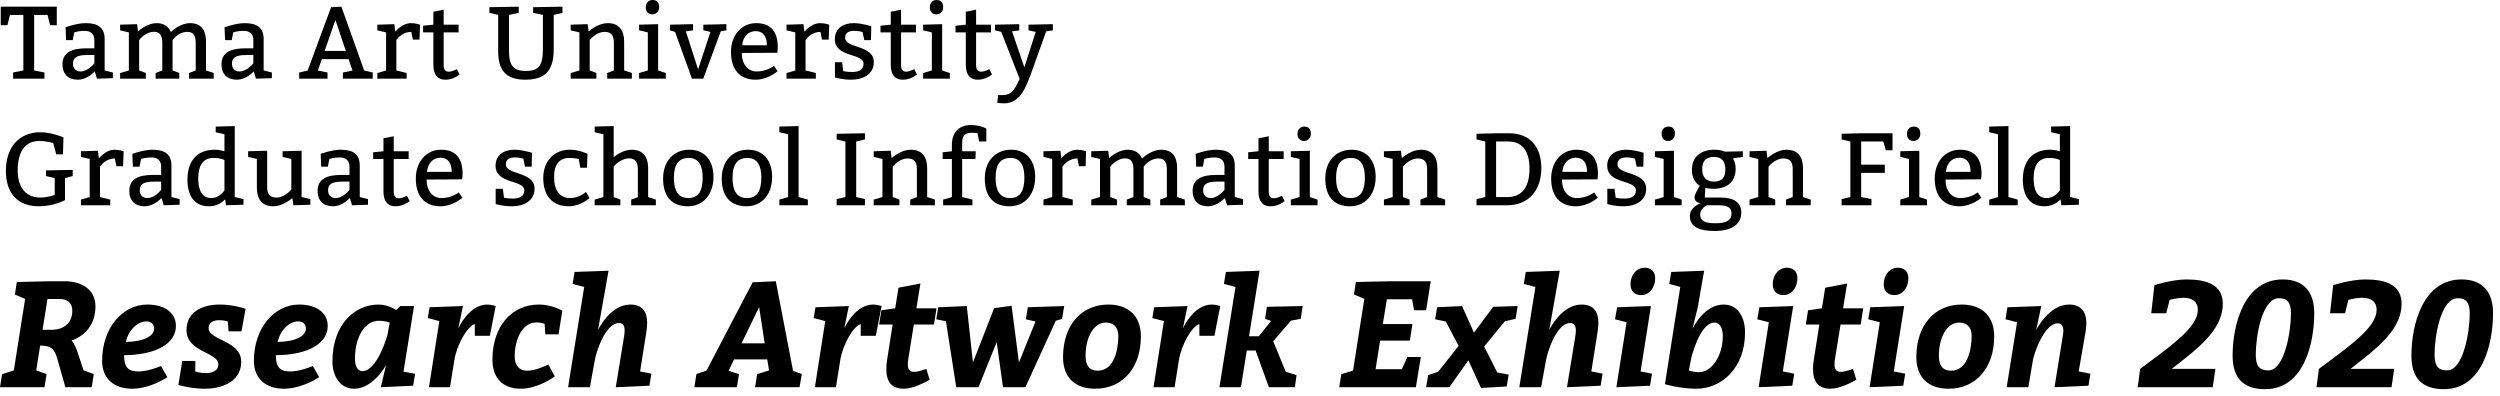 <svg width="316" height="50" viewBox="0 0 316 50" fill="none" xmlns="http://www.w3.org/2000/svg">
<path d="M5.617 9.945V9.165L4.317 8.905V1.885H6.007L6.332 3.185H7.177V0.845H0.092V3.185H0.937L1.262 1.885H2.952V8.905L1.652 9.165V9.945H5.617Z" fill="black"/>
<path d="M8.288 3.445L8.353 5.07H9.198L9.38 4.095C9.38 4.095 9.913 3.9 10.693 3.9C11.473 3.9 11.928 4.29 11.928 5.07V6.11H10.888C9.068 6.11 7.898 6.63 7.898 8.125C7.898 9.36 8.613 10.075 9.848 10.075C10.758 10.075 11.538 9.477 11.98 9.035L12.253 9.945L14.268 9.88V9.165L13.228 8.905V4.94C13.228 3.445 12.331 2.925 10.823 2.925C9.718 2.925 8.288 3.445 8.288 3.445ZM11.018 6.955H11.928V7.995C11.928 7.995 11.148 9.035 10.173 9.035C9.588 9.035 9.224 8.645 9.224 8.06C9.224 7.28 9.718 6.955 11.018 6.955Z" fill="black"/>
<path d="M17.445 3.978L17.328 3.055L15.183 3.12V3.835L16.288 4.095V8.905L15.183 9.23V9.945H18.433V9.23L17.588 8.905V5.07C17.965 4.537 18.758 4.017 19.434 4.017C20.149 4.017 20.513 4.394 20.513 5.395V8.905L19.668 9.23V9.945H22.658V9.23L21.813 8.905V5.07C22.242 4.446 23.009 4.03 23.633 4.03C24.374 4.03 24.738 4.394 24.738 5.395V8.905L23.893 9.23V9.945H27.013V9.23L26.038 8.905V5.265C26.038 3.835 25.453 2.925 24.023 2.925C22.827 2.925 21.774 3.874 21.605 4.043C21.306 3.367 20.734 2.925 19.798 2.925C18.732 2.925 17.744 3.692 17.445 3.978Z" fill="black"/>
<path d="M28.384 3.445L28.449 5.07H29.294L29.476 4.095C29.476 4.095 30.009 3.9 30.789 3.9C31.569 3.9 32.024 4.29 32.024 5.07V6.11H30.984C29.164 6.11 27.994 6.63 27.994 8.125C27.994 9.36 28.709 10.075 29.944 10.075C30.854 10.075 31.634 9.477 32.076 9.035L32.349 9.945L34.364 9.88V9.165L33.324 8.905V4.94C33.324 3.445 32.427 2.925 30.919 2.925C29.814 2.925 28.384 3.445 28.384 3.445ZM31.114 6.955H32.024V7.995C32.024 7.995 31.244 9.035 30.269 9.035C29.684 9.035 29.32 8.645 29.32 8.06C29.32 7.28 29.814 6.955 31.114 6.955Z" fill="black"/>
<path d="M37.821 9.165V9.945H41.396V9.165L40.174 8.918L40.681 7.475H44.061L44.555 8.918L43.346 9.165V9.945H47.116V9.165L46.037 8.918L43.151 0.845L41.851 0.91L38.887 8.918L37.821 9.165ZM41.032 6.435L42.397 2.522L43.71 6.435H41.032Z" fill="black"/>
<path d="M49.958 4.004L49.841 3.055L47.696 3.12V3.835L48.801 4.095V8.905L47.696 9.23V9.945H51.401V9.23L50.101 8.905V5.044C50.387 4.667 51.011 4.03 51.986 4.03L52.181 5.005H53.026L53.091 3.12C53.091 3.12 52.571 2.925 51.921 2.925C51.037 2.925 50.283 3.64 49.958 4.004Z" fill="black"/>
<path d="M56.079 3.12V1.222L54.779 1.482V3.12L53.479 3.25V4.095H54.779V8.19C54.779 9.646 55.494 10.075 56.274 10.075C56.924 10.075 57.509 9.854 58.094 9.425L57.743 8.736C57.405 8.918 57.041 9.061 56.729 9.061C56.365 9.061 56.079 8.866 56.079 8.268V4.095H57.964V3.12H56.079Z" fill="black"/>
<path d="M69.989 6.24V1.885L71.094 1.625V0.845L67.389 0.91V1.625L68.624 1.885V6.24C68.624 8.255 68.104 8.97 66.479 8.97C64.984 8.97 64.334 8.385 64.334 6.435V1.885L65.569 1.625V0.845L61.864 0.91V1.625L62.969 1.885V6.435C62.969 8.84 63.879 10.075 66.414 10.075C69.144 10.075 69.989 8.645 69.989 6.24Z" fill="black"/>
<path d="M74.396 3.978L74.279 3.055L72.134 3.12V3.835L73.239 4.095V8.905L72.134 9.23V9.945H75.384V9.23L74.539 8.905V5.07C74.539 5.07 75.319 4.03 76.424 4.03C77.269 4.03 77.594 4.485 77.594 5.395V8.905L76.749 9.23V9.945H79.869V9.23L78.894 8.905V5.265C78.894 3.835 78.244 2.925 76.814 2.925C75.735 2.925 74.708 3.705 74.396 3.978Z" fill="black"/>
<path d="M81.625 0.91C81.625 1.495 81.95 1.82 82.47 1.82C82.86 1.82 83.315 1.495 83.315 0.91C83.315 0.26 82.99 0 82.47 0C82.015 0 81.625 0.325 81.625 0.91ZM83.185 8.905V3.055L80.78 3.12V3.835L81.885 4.095V8.905L80.78 9.23V9.945H84.16V9.23L83.185 8.905Z" fill="black"/>
<path d="M87.604 3.835V3.055L84.679 3.12V3.835L85.329 4.03L87.461 9.945H88.891L91.101 3.965L91.816 3.835V3.055L88.904 3.12V3.835L89.801 4.03L88.241 8.775L86.694 3.965L87.604 3.835Z" fill="black"/>
<path d="M93.761 6.695L98.246 6.669C98.246 6.669 98.311 6.305 98.311 5.98C98.311 4.03 97.466 2.925 95.581 2.925C93.696 2.925 92.396 4.485 92.396 6.565C92.396 8.71 93.436 10.075 95.516 10.075C97.076 10.075 98.285 8.996 98.285 8.996L97.83 8.32C97.83 8.32 96.946 9.035 95.646 9.035C94.528 9.035 93.761 8.125 93.761 6.695ZM96.933 5.72H93.813C93.891 4.745 94.476 3.939 95.516 3.939C96.556 3.939 96.933 4.745 96.933 5.72Z" fill="black"/>
<path d="M101.679 4.004L101.562 3.055L99.417 3.12V3.835L100.522 4.095V8.905L99.417 9.23V9.945H103.122V9.23L101.822 8.905V5.044C102.108 4.667 102.732 4.03 103.707 4.03L103.902 5.005H104.747L104.812 3.12C104.812 3.12 104.292 2.925 103.642 2.925C102.758 2.925 102.004 3.64 101.679 4.004Z" fill="black"/>
<path d="M106.448 7.865H105.538V9.789C105.538 9.789 106.396 10.075 107.592 10.075C109.152 10.075 110.452 9.347 110.452 7.852C110.452 5.629 106.825 6.162 106.825 4.771C106.825 4.108 107.319 3.9 107.982 3.9C108.632 3.9 109.035 4.056 109.035 4.056L109.243 5.07H110.088L110.127 3.315C110.127 3.315 108.931 2.925 107.904 2.925C106.565 2.925 105.525 3.601 105.525 4.953C105.525 7.319 109.152 6.669 109.152 8.073C109.152 8.879 108.463 9.1 107.683 9.1C106.981 9.1 106.591 8.983 106.591 8.983L106.448 7.865Z" fill="black"/>
<path d="M113.893 3.12V1.222L112.593 1.482V3.12L111.293 3.25V4.095H112.593V8.19C112.593 9.646 113.308 10.075 114.088 10.075C114.738 10.075 115.323 9.854 115.908 9.425L115.557 8.736C115.219 8.918 114.855 9.061 114.543 9.061C114.179 9.061 113.893 8.866 113.893 8.268V4.095H115.778V3.12H113.893Z" fill="black"/>
<path d="M117.527 0.91C117.527 1.495 117.852 1.82 118.372 1.82C118.762 1.82 119.217 1.495 119.217 0.91C119.217 0.26 118.892 0 118.372 0C117.917 0 117.527 0.325 117.527 0.91ZM119.087 8.905V3.055L116.682 3.12V3.835L117.787 4.095V8.905L116.682 9.23V9.945H120.062V9.23L119.087 8.905Z" fill="black"/>
<path d="M123.377 3.12V1.222L122.077 1.482V3.12L120.777 3.25V4.095H122.077V8.19C122.077 9.646 122.792 10.075 123.572 10.075C124.222 10.075 124.807 9.854 125.392 9.425L125.041 8.736C124.703 8.918 124.339 9.061 124.027 9.061C123.663 9.061 123.377 8.866 123.377 8.268V4.095H125.262V3.12H123.377Z" fill="black"/>
<path d="M128.831 3.835V3.055L125.776 3.12V3.835L126.556 4.03L128.883 9.971C128.129 11.622 127.739 12.025 126.595 12.025C126.452 12.025 126.322 12.025 126.166 12.012L126.049 13C126.049 13 126.556 13.065 126.881 13.065C129.026 13.065 129.702 10.92 130.391 9.113L132.237 3.965L133.082 3.835V3.055L130.001 3.12V3.835L130.911 4.03L129.481 8.515L127.921 3.965L128.831 3.835Z" fill="black"/>
<path d="M8.217 25.295V22.513L9.192 22.253V21.473L5.812 21.538V22.253L6.917 22.513V24.645C6.917 24.645 6.007 24.97 5.097 24.97C3.407 24.97 2.237 23.865 2.237 21.525C2.237 19.12 3.212 17.82 4.967 17.82C5.942 17.82 6.722 18.08 6.722 18.08L7.112 19.51H7.957L8.022 17.365C8.022 17.365 6.527 16.715 5.097 16.715C2.432 16.715 0.742 18.6 0.742 21.59C0.742 24.515 2.302 26.075 4.902 26.075C6.839 26.075 8.217 25.295 8.217 25.295Z" fill="black"/>
<path d="M12.494 20.004L12.377 19.055L10.232 19.12V19.835L11.337 20.095V24.905L10.232 25.23V25.945H13.937V25.23L12.637 24.905V21.044C12.923 20.667 13.547 20.03 14.522 20.03L14.717 21.005H15.562L15.627 19.12C15.627 19.12 15.107 18.925 14.457 18.925C13.573 18.925 12.819 19.64 12.494 20.004Z" fill="black"/>
<path d="M16.73 19.445L16.795 21.07H17.64L17.822 20.095C17.822 20.095 18.355 19.9 19.135 19.9C19.915 19.9 20.37 20.29 20.37 21.07V22.11H19.33C17.51 22.11 16.34 22.63 16.34 24.125C16.34 25.36 17.055 26.075 18.29 26.075C19.2 26.075 19.98 25.477 20.422 25.035L20.695 25.945L22.71 25.88V25.165L21.67 24.905V20.94C21.67 19.445 20.773 18.925 19.265 18.925C18.16 18.925 16.73 19.445 16.73 19.445ZM19.46 22.955H20.37V23.995C20.37 23.995 19.59 25.035 18.615 25.035C18.03 25.035 17.666 24.645 17.666 24.06C17.666 23.28 18.16 22.955 19.46 22.955Z" fill="black"/>
<path d="M29.671 24.905V15.935L27.266 16V16.715L28.371 16.975V19.133C28.033 19.016 27.617 18.925 27.136 18.925C24.796 18.925 23.691 20.485 23.691 22.695C23.691 24.71 24.536 26.075 26.421 26.075C27.409 26.075 28.085 25.581 28.462 25.204L28.566 25.945L30.776 25.88V25.165L29.671 24.905ZM28.371 20.225V24.06C28.371 24.06 27.786 25.035 26.681 25.035C25.511 25.035 25.056 23.995 25.056 22.565C25.056 21.135 25.498 19.965 27.006 19.965C27.916 19.965 28.371 20.225 28.371 20.225Z" fill="black"/>
<path d="M38.124 24.905V19.055L35.719 19.12V19.835L36.824 20.095V23.943C36.824 23.943 36.044 24.97 34.939 24.97C34.094 24.97 33.769 24.528 33.769 23.618V19.055L31.364 19.12V19.835L32.469 20.095V23.748C32.469 25.178 33.119 26.075 34.549 26.075C35.615 26.075 36.642 25.308 36.954 25.035L37.084 25.945L39.229 25.88V25.165L38.124 24.905Z" fill="black"/>
<path d="M40.534 19.445L40.599 21.07H41.444L41.626 20.095C41.626 20.095 42.159 19.9 42.939 19.9C43.719 19.9 44.174 20.29 44.174 21.07V22.11H43.134C41.314 22.11 40.144 22.63 40.144 24.125C40.144 25.36 40.859 26.075 42.094 26.075C43.004 26.075 43.784 25.477 44.226 25.035L44.499 25.945L46.514 25.88V25.165L45.474 24.905V20.94C45.474 19.445 44.577 18.925 43.069 18.925C41.964 18.925 40.534 19.445 40.534 19.445ZM43.264 22.955H44.174V23.995C44.174 23.995 43.394 25.035 42.419 25.035C41.834 25.035 41.47 24.645 41.47 24.06C41.47 23.28 41.964 22.955 43.264 22.955Z" fill="black"/>
<path d="M49.769 19.12V17.222L48.469 17.482V19.12L47.169 19.25V20.095H48.469V24.19C48.469 25.646 49.184 26.075 49.964 26.075C50.614 26.075 51.199 25.854 51.784 25.425L51.433 24.736C51.095 24.918 50.731 25.061 50.419 25.061C50.055 25.061 49.769 24.866 49.769 24.268V20.095H51.654V19.12H49.769Z" fill="black"/>
<path d="M53.923 22.695L58.408 22.669C58.408 22.669 58.473 22.305 58.473 21.98C58.473 20.03 57.628 18.925 55.743 18.925C53.858 18.925 52.558 20.485 52.558 22.565C52.558 24.71 53.598 26.075 55.678 26.075C57.238 26.075 58.447 24.996 58.447 24.996L57.992 24.32C57.992 24.32 57.108 25.035 55.808 25.035C54.69 25.035 53.923 24.125 53.923 22.695ZM57.095 21.72H53.975C54.053 20.745 54.638 19.939 55.678 19.939C56.718 19.939 57.095 20.745 57.095 21.72Z" fill="black"/>
<path d="M63.563 23.865H62.653V25.789C62.653 25.789 63.511 26.075 64.707 26.075C66.267 26.075 67.567 25.347 67.567 23.852C67.567 21.629 63.94 22.162 63.94 20.771C63.94 20.108 64.434 19.9 65.097 19.9C65.747 19.9 66.15 20.056 66.15 20.056L66.358 21.07H67.203L67.242 19.315C67.242 19.315 66.046 18.925 65.019 18.925C63.68 18.925 62.64 19.601 62.64 20.953C62.64 23.319 66.267 22.669 66.267 24.073C66.267 24.879 65.578 25.1 64.798 25.1C64.096 25.1 63.706 24.983 63.706 24.983L63.563 23.865Z" fill="black"/>
<path d="M73.349 21.2H74.194L74.258 19.445C74.258 19.445 73.219 18.925 72.049 18.925C69.969 18.925 68.668 20.42 68.668 22.5C68.668 24.71 69.773 26.075 71.918 26.075C73.349 26.075 74.519 25.035 74.519 25.035L74.064 24.255C74.064 24.255 73.284 25.035 72.049 25.035C70.814 25.035 70.034 24.125 70.034 22.37C70.034 20.745 70.749 19.965 71.984 19.965C72.633 19.965 73.153 20.095 73.153 20.095L73.349 21.2Z" fill="black"/>
<path d="M77.57 19.861V15.935L75.165 16V16.715L76.27 16.975V24.905L75.165 25.23V25.945H78.415V25.23L77.57 24.905V21.07C77.999 20.485 78.832 20.017 79.52 20.017C80.183 20.017 80.626 20.368 80.626 21.395V24.918L79.781 25.23V25.945H82.9V25.23L81.925 24.905V21.265C81.925 19.835 81.275 18.925 79.846 18.925C78.883 18.925 77.974 19.523 77.57 19.861Z" fill="black"/>
<path d="M87.129 18.925C85.179 18.925 83.814 20.355 83.814 22.565C83.814 24.905 84.984 26.075 86.934 26.075C88.884 26.075 90.184 24.58 90.184 22.37C90.184 20.29 89.079 18.925 87.129 18.925ZM87.064 19.965C88.364 19.965 88.819 21.005 88.819 22.435C88.819 24.125 88.299 25.035 86.999 25.035C85.699 25.035 85.179 24.06 85.179 22.5C85.179 20.81 85.764 19.965 87.064 19.965Z" fill="black"/>
<path d="M94.543 18.925C92.593 18.925 91.228 20.355 91.228 22.565C91.228 24.905 92.398 26.075 94.348 26.075C96.298 26.075 97.598 24.58 97.598 22.37C97.598 20.29 96.493 18.925 94.543 18.925ZM94.478 19.965C95.778 19.965 96.233 21.005 96.233 22.435C96.233 24.125 95.713 25.035 94.413 25.035C93.113 25.035 92.593 24.06 92.593 22.5C92.593 20.81 93.178 19.965 94.478 19.965Z" fill="black"/>
<path d="M100.943 24.905V15.935L98.512 16V16.715L99.617 16.975V24.905L98.512 25.23V25.945H102.113V25.23L100.943 24.905Z" fill="black"/>
<path d="M109.328 25.945V25.165L108.223 24.905V17.885L109.328 17.625V16.845L105.753 16.91V17.625L106.858 17.885V24.905L105.753 25.165V25.945H109.328Z" fill="black"/>
<path d="M112.698 19.978L112.581 19.055L110.436 19.12V19.835L111.541 20.095V24.905L110.436 25.23V25.945H113.686V25.23L112.841 24.905V21.07C112.841 21.07 113.621 20.03 114.726 20.03C115.571 20.03 115.896 20.485 115.896 21.395V24.905L115.051 25.23V25.945H118.171V25.23L117.196 24.905V21.265C117.196 19.835 116.546 18.925 115.116 18.925C114.037 18.925 113.01 19.705 112.698 19.978Z" fill="black"/>
<path d="M120.317 19.12L119.147 19.25V20.095H120.317V24.905L119.212 25.23V25.945H122.917V25.23L121.617 24.905V20.095H123.294L123.333 19.12H121.617V18.08C121.617 17.3 121.877 16.78 122.787 16.78C123.242 16.78 123.567 16.845 123.567 16.845L123.762 17.885H124.672V16.26C124.672 16.26 123.957 15.805 122.722 15.805C121.162 15.805 120.317 16.78 120.317 18.34V19.12Z" fill="black"/>
<path d="M127.792 18.925C125.842 18.925 124.477 20.355 124.477 22.565C124.477 24.905 125.647 26.075 127.597 26.075C129.547 26.075 130.847 24.58 130.847 22.37C130.847 20.29 129.742 18.925 127.792 18.925ZM127.727 19.965C129.027 19.965 129.482 21.005 129.482 22.435C129.482 24.125 128.962 25.035 127.662 25.035C126.362 25.035 125.842 24.06 125.842 22.5C125.842 20.81 126.427 19.965 127.727 19.965Z" fill="black"/>
<path d="M134.153 20.004L134.036 19.055L131.891 19.12V19.835L132.996 20.095V24.905L131.891 25.23V25.945H135.596V25.23L134.296 24.905V21.044C134.582 20.667 135.206 20.03 136.181 20.03L136.376 21.005H137.221L137.286 19.12C137.286 19.12 136.766 18.925 136.116 18.925C135.232 18.925 134.478 19.64 134.153 20.004Z" fill="black"/>
<path d="M140.196 19.978L140.079 19.055L137.934 19.12V19.835L139.039 20.095V24.905L137.934 25.23V25.945H141.184V25.23L140.339 24.905V21.07C140.716 20.537 141.509 20.017 142.185 20.017C142.9 20.017 143.264 20.394 143.264 21.395V24.905L142.419 25.23V25.945H145.409V25.23L144.564 24.905V21.07C144.993 20.446 145.76 20.03 146.384 20.03C147.125 20.03 147.489 20.394 147.489 21.395V24.905L146.644 25.23V25.945H149.764V25.23L148.789 24.905V21.265C148.789 19.835 148.204 18.925 146.774 18.925C145.578 18.925 144.525 19.874 144.356 20.043C144.057 19.367 143.485 18.925 142.549 18.925C141.483 18.925 140.495 19.692 140.196 19.978Z" fill="black"/>
<path d="M151.135 19.445L151.2 21.07H152.045L152.227 20.095C152.227 20.095 152.76 19.9 153.54 19.9C154.32 19.9 154.775 20.29 154.775 21.07V22.11H153.735C151.915 22.11 150.745 22.63 150.745 24.125C150.745 25.36 151.46 26.075 152.695 26.075C153.605 26.075 154.385 25.477 154.827 25.035L155.1 25.945L157.115 25.88V25.165L156.075 24.905V20.94C156.075 19.445 155.178 18.925 153.67 18.925C152.565 18.925 151.135 19.445 151.135 19.445ZM153.865 22.955H154.775V23.995C154.775 23.995 153.995 25.035 153.02 25.035C152.435 25.035 152.071 24.645 152.071 24.06C152.071 23.28 152.565 22.955 153.865 22.955Z" fill="black"/>
<path d="M160.371 19.12V17.222L159.071 17.482V19.12L157.771 19.25V20.095H159.071V24.19C159.071 25.646 159.786 26.075 160.566 26.075C161.216 26.075 161.801 25.854 162.386 25.425L162.035 24.736C161.697 24.918 161.333 25.061 161.021 25.061C160.657 25.061 160.371 24.866 160.371 24.268V20.095H162.256V19.12H160.371Z" fill="black"/>
<path d="M164.005 16.91C164.005 17.495 164.33 17.82 164.85 17.82C165.24 17.82 165.695 17.495 165.695 16.91C165.695 16.26 165.37 16 164.85 16C164.395 16 164.005 16.325 164.005 16.91ZM165.565 24.905V19.055L163.16 19.12V19.835L164.265 20.095V24.905L163.16 25.23V25.945H166.54V25.23L165.565 24.905Z" fill="black"/>
<path d="M170.829 18.925C168.879 18.925 167.514 20.355 167.514 22.565C167.514 24.905 168.684 26.075 170.634 26.075C172.584 26.075 173.884 24.58 173.884 22.37C173.884 20.29 172.779 18.925 170.829 18.925ZM170.764 19.965C172.064 19.965 172.519 21.005 172.519 22.435C172.519 24.125 171.999 25.035 170.699 25.035C169.399 25.035 168.879 24.06 168.879 22.5C168.879 20.81 169.464 19.965 170.764 19.965Z" fill="black"/>
<path d="M177.19 19.978L177.073 19.055L174.928 19.12V19.835L176.033 20.095V24.905L174.928 25.23V25.945H178.178V25.23L177.333 24.905V21.07C177.333 21.07 178.113 20.03 179.218 20.03C180.063 20.03 180.388 20.485 180.388 21.395V24.905L179.543 25.23V25.945H182.663V25.23L181.688 24.905V21.265C181.688 19.835 181.038 18.925 179.608 18.925C178.529 18.925 177.502 19.705 177.19 19.978Z" fill="black"/>
<path d="M186.635 25.165V25.945H190.535C193.135 25.945 194.825 24.125 194.825 21.265C194.825 18.405 193.265 16.845 190.73 16.845H189.105L186.635 16.91V17.625L187.74 17.885V24.905L186.635 25.165ZM190.6 24.905H189.105V17.885H190.665C192.29 17.885 193.33 18.925 193.33 21.33C193.33 23.8 192.225 24.905 190.6 24.905Z" fill="black"/>
<path d="M197.431 22.695L201.916 22.669C201.916 22.669 201.981 22.305 201.981 21.98C201.981 20.03 201.136 18.925 199.251 18.925C197.366 18.925 196.066 20.485 196.066 22.565C196.066 24.71 197.106 26.075 199.186 26.075C200.746 26.075 201.955 24.996 201.955 24.996L201.5 24.32C201.5 24.32 200.616 25.035 199.316 25.035C198.198 25.035 197.431 24.125 197.431 22.695ZM200.603 21.72H197.483C197.561 20.745 198.146 19.939 199.186 19.939C200.226 19.939 200.603 20.745 200.603 21.72Z" fill="black"/>
<path d="M204.074 23.865H203.164V25.789C203.164 25.789 204.022 26.075 205.218 26.075C206.778 26.075 208.078 25.347 208.078 23.852C208.078 21.629 204.451 22.162 204.451 20.771C204.451 20.108 204.945 19.9 205.608 19.9C206.258 19.9 206.661 20.056 206.661 20.056L206.869 21.07H207.714L207.753 19.315C207.753 19.315 206.557 18.925 205.53 18.925C204.191 18.925 203.151 19.601 203.151 20.953C203.151 23.319 206.778 22.669 206.778 24.073C206.778 24.879 206.089 25.1 205.309 25.1C204.607 25.1 204.217 24.983 204.217 24.983L204.074 23.865Z" fill="black"/>
<path d="M210.025 16.91C210.025 17.495 210.35 17.82 210.87 17.82C211.26 17.82 211.715 17.495 211.715 16.91C211.715 16.26 211.39 16 210.87 16C210.415 16 210.025 16.325 210.025 16.91ZM211.585 24.905V19.055L209.18 19.12V19.835L210.285 20.095V24.905L209.18 25.23V25.945H212.56V25.23L211.585 24.905Z" fill="black"/>
<path d="M220.295 19.835V19.12L218.02 19.172C218.02 19.172 217.565 18.925 216.72 18.925C215.03 18.925 213.86 19.77 213.86 21.46C213.86 23.02 214.861 23.475 214.861 23.475C214.861 23.475 214.185 24.515 214.185 24.944C214.185 25.62 214.965 25.685 214.965 25.685C214.965 25.685 213.6 26.14 213.6 27.31C213.6 28.74 214.9 29.195 216.72 29.195C218.995 29.195 220.1 28.285 220.1 26.855C220.1 25.62 219.19 24.97 217.5 24.97H215.485L215.55 23.748C215.55 23.748 215.94 23.865 216.525 23.865C218.215 23.865 219.385 23.085 219.385 21.33C219.385 20.485 219.034 20.017 219.034 20.017L220.295 19.835ZM216.655 19.835C217.63 19.835 218.085 20.42 218.085 21.395C218.085 22.5 217.63 22.955 216.59 22.955C215.615 22.955 215.16 22.305 215.16 21.395C215.16 20.355 215.615 19.835 216.655 19.835ZM215.745 25.945H217.175C218.215 25.945 218.865 26.14 218.865 26.985C218.865 27.83 218.215 28.22 216.915 28.22C215.68 28.22 214.9 28.025 214.9 27.115C214.9 26.335 215.745 25.945 215.745 25.945Z" fill="black"/>
<path d="M223.401 19.978L223.284 19.055L221.139 19.12V19.835L222.244 20.095V24.905L221.139 25.23V25.945H224.389V25.23L223.544 24.905V21.07C223.544 21.07 224.324 20.03 225.429 20.03C226.274 20.03 226.599 20.485 226.599 21.395V24.905L225.754 25.23V25.945H228.874V25.23L227.899 24.905V21.265C227.899 19.835 227.249 18.925 225.819 18.925C224.74 18.925 223.713 19.705 223.401 19.978Z" fill="black"/>
<path d="M235.251 17.885H238.046L238.371 18.99H239.216V16.845H235.251L232.781 16.91V17.625L233.886 17.885V24.905L232.781 25.165V25.945H236.551V25.165L235.251 24.905V21.85H238.241V20.81H235.251V17.885Z" fill="black"/>
<path d="M241.04 16.91C241.04 17.495 241.365 17.82 241.885 17.82C242.275 17.82 242.73 17.495 242.73 16.91C242.73 16.26 242.405 16 241.885 16C241.43 16 241.04 16.325 241.04 16.91ZM242.6 24.905V19.055L240.195 19.12V19.835L241.3 20.095V24.905L240.195 25.23V25.945H243.575V25.23L242.6 24.905Z" fill="black"/>
<path d="M245.914 22.695L250.399 22.669C250.399 22.669 250.464 22.305 250.464 21.98C250.464 20.03 249.619 18.925 247.734 18.925C245.849 18.925 244.549 20.485 244.549 22.565C244.549 24.71 245.589 26.075 247.669 26.075C249.229 26.075 250.438 24.996 250.438 24.996L249.983 24.32C249.983 24.32 249.099 25.035 247.799 25.035C246.681 25.035 245.914 24.125 245.914 22.695ZM249.086 21.72H245.966C246.044 20.745 246.629 19.939 247.669 19.939C248.709 19.939 249.086 20.745 249.086 21.72Z" fill="black"/>
<path d="M253.871 24.905V15.935L251.44 16V16.715L252.545 16.975V24.905L251.44 25.23V25.945H255.041V25.23L253.871 24.905Z" fill="black"/>
<path d="M261.665 24.905V15.935L259.26 16V16.715L260.365 16.975V19.133C260.027 19.016 259.611 18.925 259.13 18.925C256.79 18.925 255.685 20.485 255.685 22.695C255.685 24.71 256.53 26.075 258.415 26.075C259.403 26.075 260.079 25.581 260.456 25.204L260.56 25.945L262.77 25.88V25.165L261.665 24.905ZM260.365 20.225V24.06C260.365 24.06 259.78 25.035 258.675 25.035C257.505 25.035 257.05 23.995 257.05 22.565C257.05 21.135 257.492 19.965 259 19.965C259.91 19.965 260.365 20.225 260.365 20.225Z" fill="black"/>
<path d="M5.89 47.292L4.579 46.817L5.073 43.682C6.308 43.682 6.859 43.948 7.239 45.335L8.265 48.945H11.59L11.856 47.292L10.564 46.817L9.823 44.575C9.595 43.91 9.31 43.302 9.044 43.036C10.906 42.39 12.065 40.889 12.065 38.704C12.065 36.576 10.298 35.55 8.17 35.55H6.346L2.128 35.645L1.881 37.222L3.173 37.792L1.748 46.817L0.266 47.292L0 48.945H5.624L5.89 47.292ZM5.377 41.687L6.004 37.792H7.524C8.512 37.792 9.139 38.286 9.139 39.255C9.139 40.851 8.075 41.687 6.46 41.687H5.377Z" fill="black"/>
<path d="M22.235 41.212C22.235 39.559 20.867 38.495 18.625 38.495C15.509 38.495 12.906 41.421 12.906 45.62C12.906 47.843 14.407 49.135 16.687 49.135C18.701 49.135 20.601 48.052 21.152 47.672L20.354 46.266C19.784 46.494 18.587 46.95 17.466 46.95C16.345 46.95 15.68 46.551 15.68 44.898C19.86 44.86 22.235 43.359 22.235 41.212ZM19.48 41.554C19.48 42.409 18.321 43.169 15.908 43.226C16.288 41.554 17.504 40.623 18.53 40.623C19.062 40.623 19.48 40.927 19.48 41.554Z" fill="black"/>
<path d="M24.676 46.95L24.695 45.62H23.042L22.548 48.66C22.548 48.66 24.144 49.135 25.854 49.135C28.552 49.135 30.49 47.919 30.49 45.734C30.49 43.017 26.367 43.036 26.367 41.478C26.367 40.851 26.861 40.471 27.697 40.471C28.4 40.471 28.799 40.642 28.799 40.642L28.894 41.877H30.528L31.041 39.027C31.041 39.027 29.502 38.495 27.811 38.495C25.436 38.495 23.574 39.502 23.574 41.725C23.574 44.537 27.602 44.499 27.602 46.057C27.602 46.779 26.994 47.159 25.987 47.159C25.417 47.159 24.942 47.045 24.676 46.95Z" fill="black"/>
<path d="M41.421 41.212C41.421 39.559 40.053 38.495 37.811 38.495C34.695 38.495 32.092 41.421 32.092 45.62C32.092 47.843 33.593 49.135 35.873 49.135C37.887 49.135 39.787 48.052 40.338 47.672L39.54 46.266C38.97 46.494 37.773 46.95 36.652 46.95C35.531 46.95 34.866 46.551 34.866 44.898C39.046 44.86 41.421 43.359 41.421 41.212ZM38.666 41.554C38.666 42.409 37.507 43.169 35.094 43.226C35.474 41.554 36.69 40.623 37.716 40.623C38.248 40.623 38.666 40.927 38.666 41.554Z" fill="black"/>
<path d="M52.468 47.254L51.005 46.969L52.336 38.685H50.606L50.056 39.198C50.056 39.198 49.144 38.495 47.833 38.495C44.888 38.495 42.019 40.946 42.019 45.696C42.019 47.615 43.063 49.135 44.736 49.135C47.13 49.135 48.706 46.323 48.801 46.133L48.136 48.945L52.221 48.755L52.468 47.254ZM49.258 40.775L48.972 42.352C48.972 42.352 47.7 46.912 45.8 46.912C45.23 46.912 44.868 46.342 44.868 45.335C44.868 42.58 46.123 40.547 47.87 40.547C48.706 40.547 49.258 40.775 49.258 40.775Z" fill="black"/>
<path d="M60.016 40.965V42.447H61.916L62.657 38.685C62.657 38.685 62.125 38.495 61.593 38.495C59.313 38.495 58.002 41.345 57.926 41.535L58.515 38.685L54.297 38.837L54.069 40.205L55.532 40.585L54.221 48.945H56.881L57.432 45.506C57.755 43.511 59.104 41.212 60.016 40.965Z" fill="black"/>
<path d="M70.129 47.577L69.312 46.076C68.894 46.266 67.716 46.855 66.614 46.855C65.645 46.855 65.056 46.19 65.056 45.088C65.056 43.036 65.911 40.756 67.83 40.756C68.457 40.756 68.837 40.927 68.837 40.927L68.932 42.257H70.604L71.079 39.255C70.699 39.084 69.559 38.495 68.134 38.495C64.657 38.495 62.244 41.25 62.244 45.468C62.244 47.843 63.612 49.135 65.797 49.135C67.887 49.135 69.711 47.862 70.129 47.577Z" fill="black"/>
<path d="M76.919 34.22L72.625 34.372L72.378 35.892L73.841 36.272L71.808 48.945H74.563L75.19 45.487C75.399 44.347 76.558 40.832 78.23 40.832C78.781 40.832 78.952 41.231 78.952 41.763C78.952 41.972 78.933 42.2 78.895 42.447L77.831 48.945L82.087 48.755L82.334 47.235L80.909 46.95L81.707 41.915C81.764 41.516 81.802 41.136 81.802 40.794C81.802 39.407 81.194 38.495 79.674 38.495C77.185 38.495 75.665 41.535 75.589 41.725L76.919 34.22Z" fill="black"/>
<path d="M100.247 46.893L98.062 35.55L95.136 35.683L89.303 46.836L88.03 47.273L87.764 48.945H93.141L93.407 47.292L92.096 46.874L92.78 45.43H96.979L97.207 46.817L95.706 47.292L95.44 48.945H101.064L101.349 47.273L100.247 46.893ZM95.953 38.818L96.656 43.397H93.73L95.953 38.818Z" fill="black"/>
<path d="M108.796 40.965V42.447H110.696L111.437 38.685C111.437 38.685 110.905 38.495 110.373 38.495C108.093 38.495 106.782 41.345 106.706 41.535L107.295 38.685L103.077 38.837L102.849 40.205L104.312 40.585L103.001 48.945H105.661L106.212 45.506C106.535 43.511 107.884 41.212 108.796 40.965Z" fill="black"/>
<path d="M114.254 49.135C115.375 49.135 116.99 48.318 117.503 47.995L117.085 46.627C117.085 46.627 116.097 47.007 115.546 47.007C114.995 47.007 114.748 46.684 114.748 46.076C114.748 45.81 114.767 45.563 114.843 45.145L115.508 41.022H118.054L118.377 38.97H115.831L116.344 35.835L113.57 36.367L113.152 38.97L111.404 39.217L111.119 41.022H112.829L112.126 45.506C112.05 45.924 112.031 46.304 112.031 46.646C112.031 48.28 112.715 49.135 114.254 49.135Z" fill="black"/>
<path d="M128.795 45.81L127.864 38.647L125.66 38.951L122.981 45.81L122.202 38.685L118.592 38.837L118.345 40.357L119.561 40.604L120.872 48.945H123.684L125.983 43.245L126.781 48.945H129.612L133.45 40.547L134.248 40.3L134.514 38.685L129.916 38.837L129.669 40.357L130.885 40.642L128.795 45.81Z" fill="black"/>
<path d="M138.433 49.135C141.872 49.135 144.209 46.532 144.209 42.504C144.209 40.034 142.727 38.495 140.105 38.495C136.666 38.495 134.367 41.117 134.367 45.145C134.367 47.691 135.868 49.135 138.433 49.135ZM141.359 42.39C141.359 44.252 140.808 46.855 138.756 46.855C137.692 46.855 137.217 46.19 137.217 44.993C137.217 42.694 138.186 40.775 139.782 40.775C140.732 40.775 141.321 41.307 141.359 42.39Z" fill="black"/>
<path d="M151.602 40.965V42.447H153.502L154.243 38.685C154.243 38.685 153.711 38.495 153.179 38.495C150.899 38.495 149.588 41.345 149.512 41.535L150.101 38.685L145.883 38.837L145.655 40.205L147.118 40.585L145.807 48.945H148.467L149.018 45.506C149.341 43.511 150.69 41.212 151.602 40.965Z" fill="black"/>
<path d="M159.207 34.22L154.951 34.372L154.704 35.892L156.167 36.272L154.134 48.945H156.851L157.592 44.309H158.713L160.385 48.945H163.672L163.881 47.425L162.513 46.988L160.936 43.131L163.178 40.528L164.413 40.3L164.66 38.685L160.138 38.78L159.91 40.3L160.67 40.566L159.112 42.504H157.877L159.207 34.22Z" fill="black"/>
<path d="M175.3 37.83H178.492L178.739 39.217H180.259L180.848 35.55H175.661L171.386 35.645L171.139 37.222L172.45 37.773L171.025 46.836L169.543 47.292L169.277 48.945H178.967L179.594 45.126H177.884L177.2 46.665H173.875L174.445 43.055H178.207L178.53 40.965H174.787L175.3 37.83Z" fill="black"/>
<path d="M191.836 38.685L188.739 38.78L186.307 42.048L184.806 38.685L181.652 38.837L181.405 40.357L182.754 40.642L184.369 43.72L181.785 46.988L180.512 47.425L180.265 48.945H183.191L185.604 45.544L187.2 49.04L190.449 48.85L190.696 47.349L189.252 47.083L187.599 43.796L190.221 40.604L191.57 40.3L191.836 38.685Z" fill="black"/>
<path d="M197.153 34.22L192.859 34.372L192.612 35.892L194.075 36.272L192.042 48.945H194.797L195.424 45.487C195.633 44.347 196.792 40.832 198.464 40.832C199.015 40.832 199.186 41.231 199.186 41.763C199.186 41.972 199.167 42.2 199.129 42.447L198.065 48.945L202.321 48.755L202.568 47.235L201.143 46.95L201.941 41.915C201.998 41.516 202.036 41.136 202.036 40.794C202.036 39.407 201.428 38.495 199.908 38.495C197.419 38.495 195.899 41.535 195.823 41.725L197.153 34.22Z" fill="black"/>
<path d="M206.096 35.93C206.096 36.842 206.647 37.298 207.445 37.298C208.509 37.298 209.212 36.329 209.212 35.17C209.212 34.296 208.661 33.84 207.901 33.84C206.799 33.84 206.096 34.809 206.096 35.93ZM208.68 38.685L204.405 38.837L204.139 40.357L205.602 40.737L204.31 48.945L208.566 48.755L208.813 47.235L207.369 46.95L208.68 38.685Z" fill="black"/>
<path d="M212.385 36.272L210.447 48.565C210.447 48.565 212.347 49.135 214.399 49.135C217.591 49.135 220.574 46.551 220.574 42.01C220.574 40.11 219.681 38.495 217.876 38.495C215.406 38.495 214.019 41.383 213.924 41.573L214.57 38.97L215.406 34.22L211.245 34.372L210.998 35.892L212.385 36.272ZM213.468 46.836L213.772 45.278C213.772 45.278 214.817 40.775 216.717 40.775C217.439 40.775 217.762 41.592 217.762 42.447C217.762 45.031 216.318 47.045 214.76 47.045C214.095 47.045 213.468 46.836 213.468 46.836Z" fill="black"/>
<path d="M224.075 35.93C224.075 36.842 224.626 37.298 225.424 37.298C226.488 37.298 227.191 36.329 227.191 35.17C227.191 34.296 226.64 33.84 225.88 33.84C224.778 33.84 224.075 34.809 224.075 35.93ZM226.659 38.685L222.384 38.837L222.118 40.357L223.581 40.737L222.289 48.945L226.545 48.755L226.792 47.235L225.348 46.95L226.659 38.685Z" fill="black"/>
<path d="M231.39 49.135C232.511 49.135 234.126 48.318 234.639 47.995L234.221 46.627C234.221 46.627 233.233 47.007 232.682 47.007C232.131 47.007 231.884 46.684 231.884 46.076C231.884 45.81 231.903 45.563 231.979 45.145L232.644 41.022H235.19L235.513 38.97H232.967L233.48 35.835L230.706 36.367L230.288 38.97L228.54 39.217L228.255 41.022H229.965L229.262 45.506C229.186 45.924 229.167 46.304 229.167 46.646C229.167 48.28 229.851 49.135 231.39 49.135Z" fill="black"/>
<path d="M238.103 35.93C238.103 36.842 238.654 37.298 239.452 37.298C240.516 37.298 241.219 36.329 241.219 35.17C241.219 34.296 240.668 33.84 239.908 33.84C238.806 33.84 238.103 34.809 238.103 35.93ZM240.687 38.685L236.412 38.837L236.146 40.357L237.609 40.737L236.317 48.945L240.573 48.755L240.82 47.235L239.376 46.95L240.687 38.685Z" fill="black"/>
<path d="M246.291 49.135C249.73 49.135 252.067 46.532 252.067 42.504C252.067 40.034 250.585 38.495 247.963 38.495C244.524 38.495 242.225 41.117 242.225 45.145C242.225 47.691 243.726 49.135 246.291 49.135ZM249.217 42.39C249.217 44.252 248.666 46.855 246.614 46.855C245.55 46.855 245.075 46.19 245.075 44.993C245.075 42.694 246.044 40.775 247.64 40.775C248.59 40.775 249.179 41.307 249.217 42.39Z" fill="black"/>
<path d="M258.016 38.685L253.741 38.837L253.494 40.357L254.957 40.737L253.646 48.945H256.382L256.933 45.696C257.047 44.708 258.415 40.87 260.087 40.87C260.619 40.87 260.809 41.269 260.809 41.801C260.809 42.01 260.771 42.238 260.733 42.485L259.688 48.945L263.982 48.755L264.229 47.235L262.747 46.95L263.621 41.915C263.678 41.535 263.716 41.155 263.716 40.813C263.716 39.445 263.032 38.495 261.531 38.495C259.042 38.495 257.465 41.535 257.37 41.725L258.016 38.685Z" fill="black"/>
<path d="M279.688 48.945L280.03 46.627H274.501L276.097 45.373C278.871 43.188 280.961 41.079 280.961 38.4C280.961 36.025 279.004 35.322 276.382 35.322C274.539 35.322 272.316 36.044 272.316 36.044L271.917 39.597H273.817L274.235 37.906C274.235 37.906 275.166 37.64 275.964 37.64C277.142 37.64 277.807 38.153 277.807 39.16C277.788 40.794 276.097 42.466 272.677 45.012L270.511 46.627L270.207 48.945H279.688Z" fill="black"/>
<path d="M288.53 35.322C283.723 35.322 282.203 40.908 282.203 44.955C282.203 47.748 283.514 49.192 286.307 49.192C291.209 49.192 292.52 43.416 292.52 39.559C292.52 37.051 291.323 35.322 288.53 35.322ZM288.055 37.697C289.138 37.697 289.575 38.248 289.575 39.635C289.575 41.953 288.758 46.817 286.725 46.817C285.585 46.817 285.129 46.266 285.129 44.841C285.129 42.523 285.908 37.697 288.055 37.697Z" fill="black"/>
<path d="M302.287 48.945L302.629 46.627H297.1L298.696 45.373C301.47 43.188 303.56 41.079 303.56 38.4C303.56 36.025 301.603 35.322 298.981 35.322C297.138 35.322 294.915 36.044 294.915 36.044L294.516 39.597H296.416L296.834 37.906C296.834 37.906 297.765 37.64 298.563 37.64C299.741 37.64 300.406 38.153 300.406 39.16C300.387 40.794 298.696 42.466 295.276 45.012L293.11 46.627L292.806 48.945H302.287Z" fill="black"/>
<path d="M311.13 35.322C306.323 35.322 304.803 40.908 304.803 44.955C304.803 47.748 306.114 49.192 308.907 49.192C313.809 49.192 315.12 43.416 315.12 39.559C315.12 37.051 313.923 35.322 311.13 35.322ZM310.655 37.697C311.738 37.697 312.175 38.248 312.175 39.635C312.175 41.953 311.358 46.817 309.325 46.817C308.185 46.817 307.729 46.266 307.729 44.841C307.729 42.523 308.508 37.697 310.655 37.697Z" fill="black"/>
</svg>
